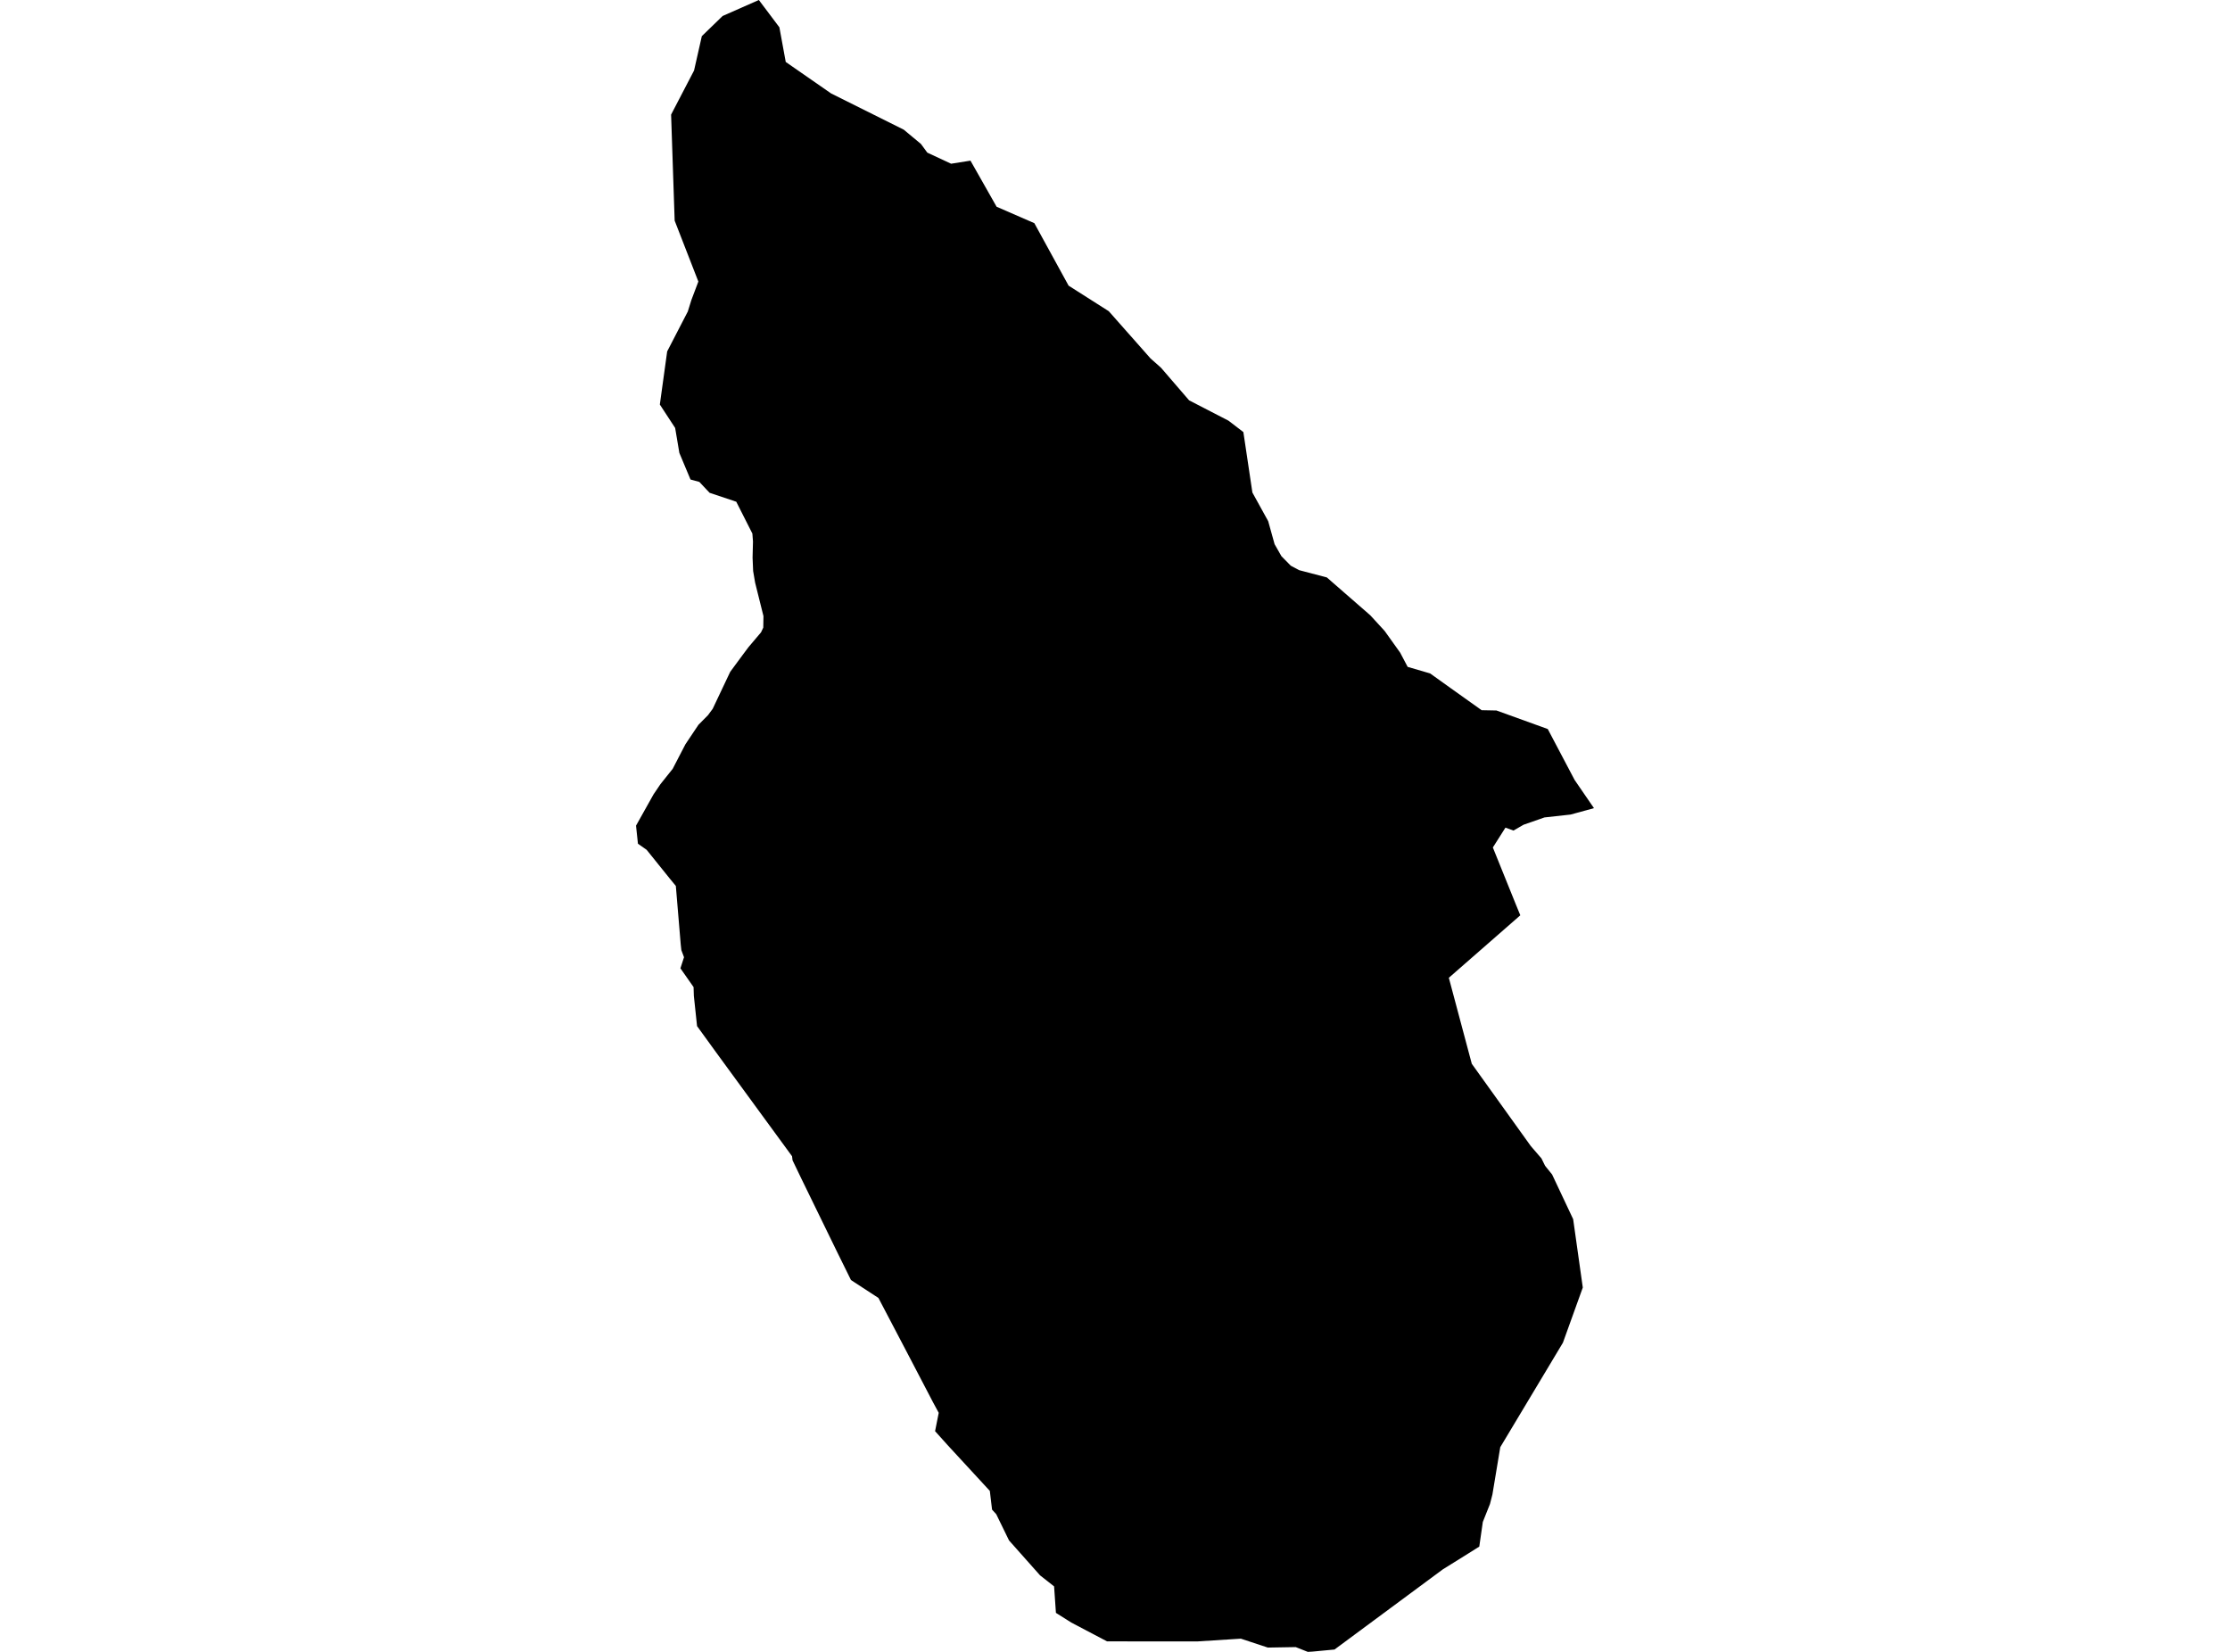 <?xml version='1.0'?>
<svg  baseProfile = 'tiny' width = '540' height = '400' stroke-linecap = 'round' stroke-linejoin = 'round' version='1.1' xmlns='http://www.w3.org/2000/svg'>
<path id='1626601001' title='1626601001'  d='M 385.984 195.695 380.316 197.245 374.001 197.941 368.941 199.706 366.49 201.118 364.548 200.412 361.498 205.217 366.99 218.817 368.147 221.641 350.839 236.772 356.399 257.6 370.677 277.505 373.265 280.506 374.148 282.3 375.844 284.399 380.943 295.215 383.277 311.777 378.462 325.142 363.293 350.441 361.39 361.904 360.802 364.189 359.066 368.543 358.213 374.505 355.517 376.201 349.349 380.045 323.157 399.431 319.716 399.755 317.872 399.931 316.686 400 313.763 398.843 307.017 398.961 300.477 396.803 289.945 397.47 276.727 397.47 268.058 397.45 259.429 392.91 255.693 390.557 255.252 384.144 251.849 381.467 244.338 373.014 241.239 366.66 240.229 365.552 239.69 361.022 229.502 349.971 226.433 346.558 227.315 342.116 225.942 339.576 219.912 328.025 212.714 314.297 206.066 309.963 202.771 303.285 194.044 285.389 191.916 280.967 191.798 279.986 184.532 270.053 173.56 255.04 168.794 248.47 168.019 241.155 167.951 239.027 164.764 234.477 165.636 231.791 164.989 230.065 164.842 228.721 163.656 214.532 162.204 212.767 156.586 205.785 154.477 204.305 154.016 199.931 158.253 192.361 159.939 189.871 162.891 186.174 165.068 181.977 165.98 180.222 169.137 175.505 171.432 173.191 172.579 171.641 176.825 162.679 179.855 158.57 181.257 156.697 184.287 153.118 184.826 151.981 184.875 149.196 182.855 141.096 182.375 138.272 182.238 135.046 182.336 131.124 182.189 129.202 178.286 121.494 171.824 119.327 169.353 116.699 167.205 116.111 164.509 109.678 163.489 103.628 159.782 97.96 161.557 85.095 166.548 75.446 167.411 72.671 169.108 68.18 163.371 53.432 162.508 27.751 168.068 17.072 169.951 8.747 174.981 3.873 183.758 0 188.729 6.609 190.269 15.003 201.261 22.632 218.843 31.398 223.01 34.86 224.55 36.958 230.316 39.645 235.003 38.9 241.328 50.059 250.467 54.04 258.763 69.17 268.49 75.358 277.511 85.556 278.6 86.792 281.149 89.057 287.945 96.941 297.476 101.863 301.085 104.628 303.271 119.268 307.096 126.201 308.645 131.771 310.302 134.683 312.567 136.988 314.597 138.066 321.294 139.822 331.826 149 335.297 152.785 339.053 158.041 340.867 161.483 346.309 163.071 351.251 166.611 358.782 171.975 362.371 172.044 374.795 176.535 381.306 188.88 385.984 195.695 Z' />
</svg>